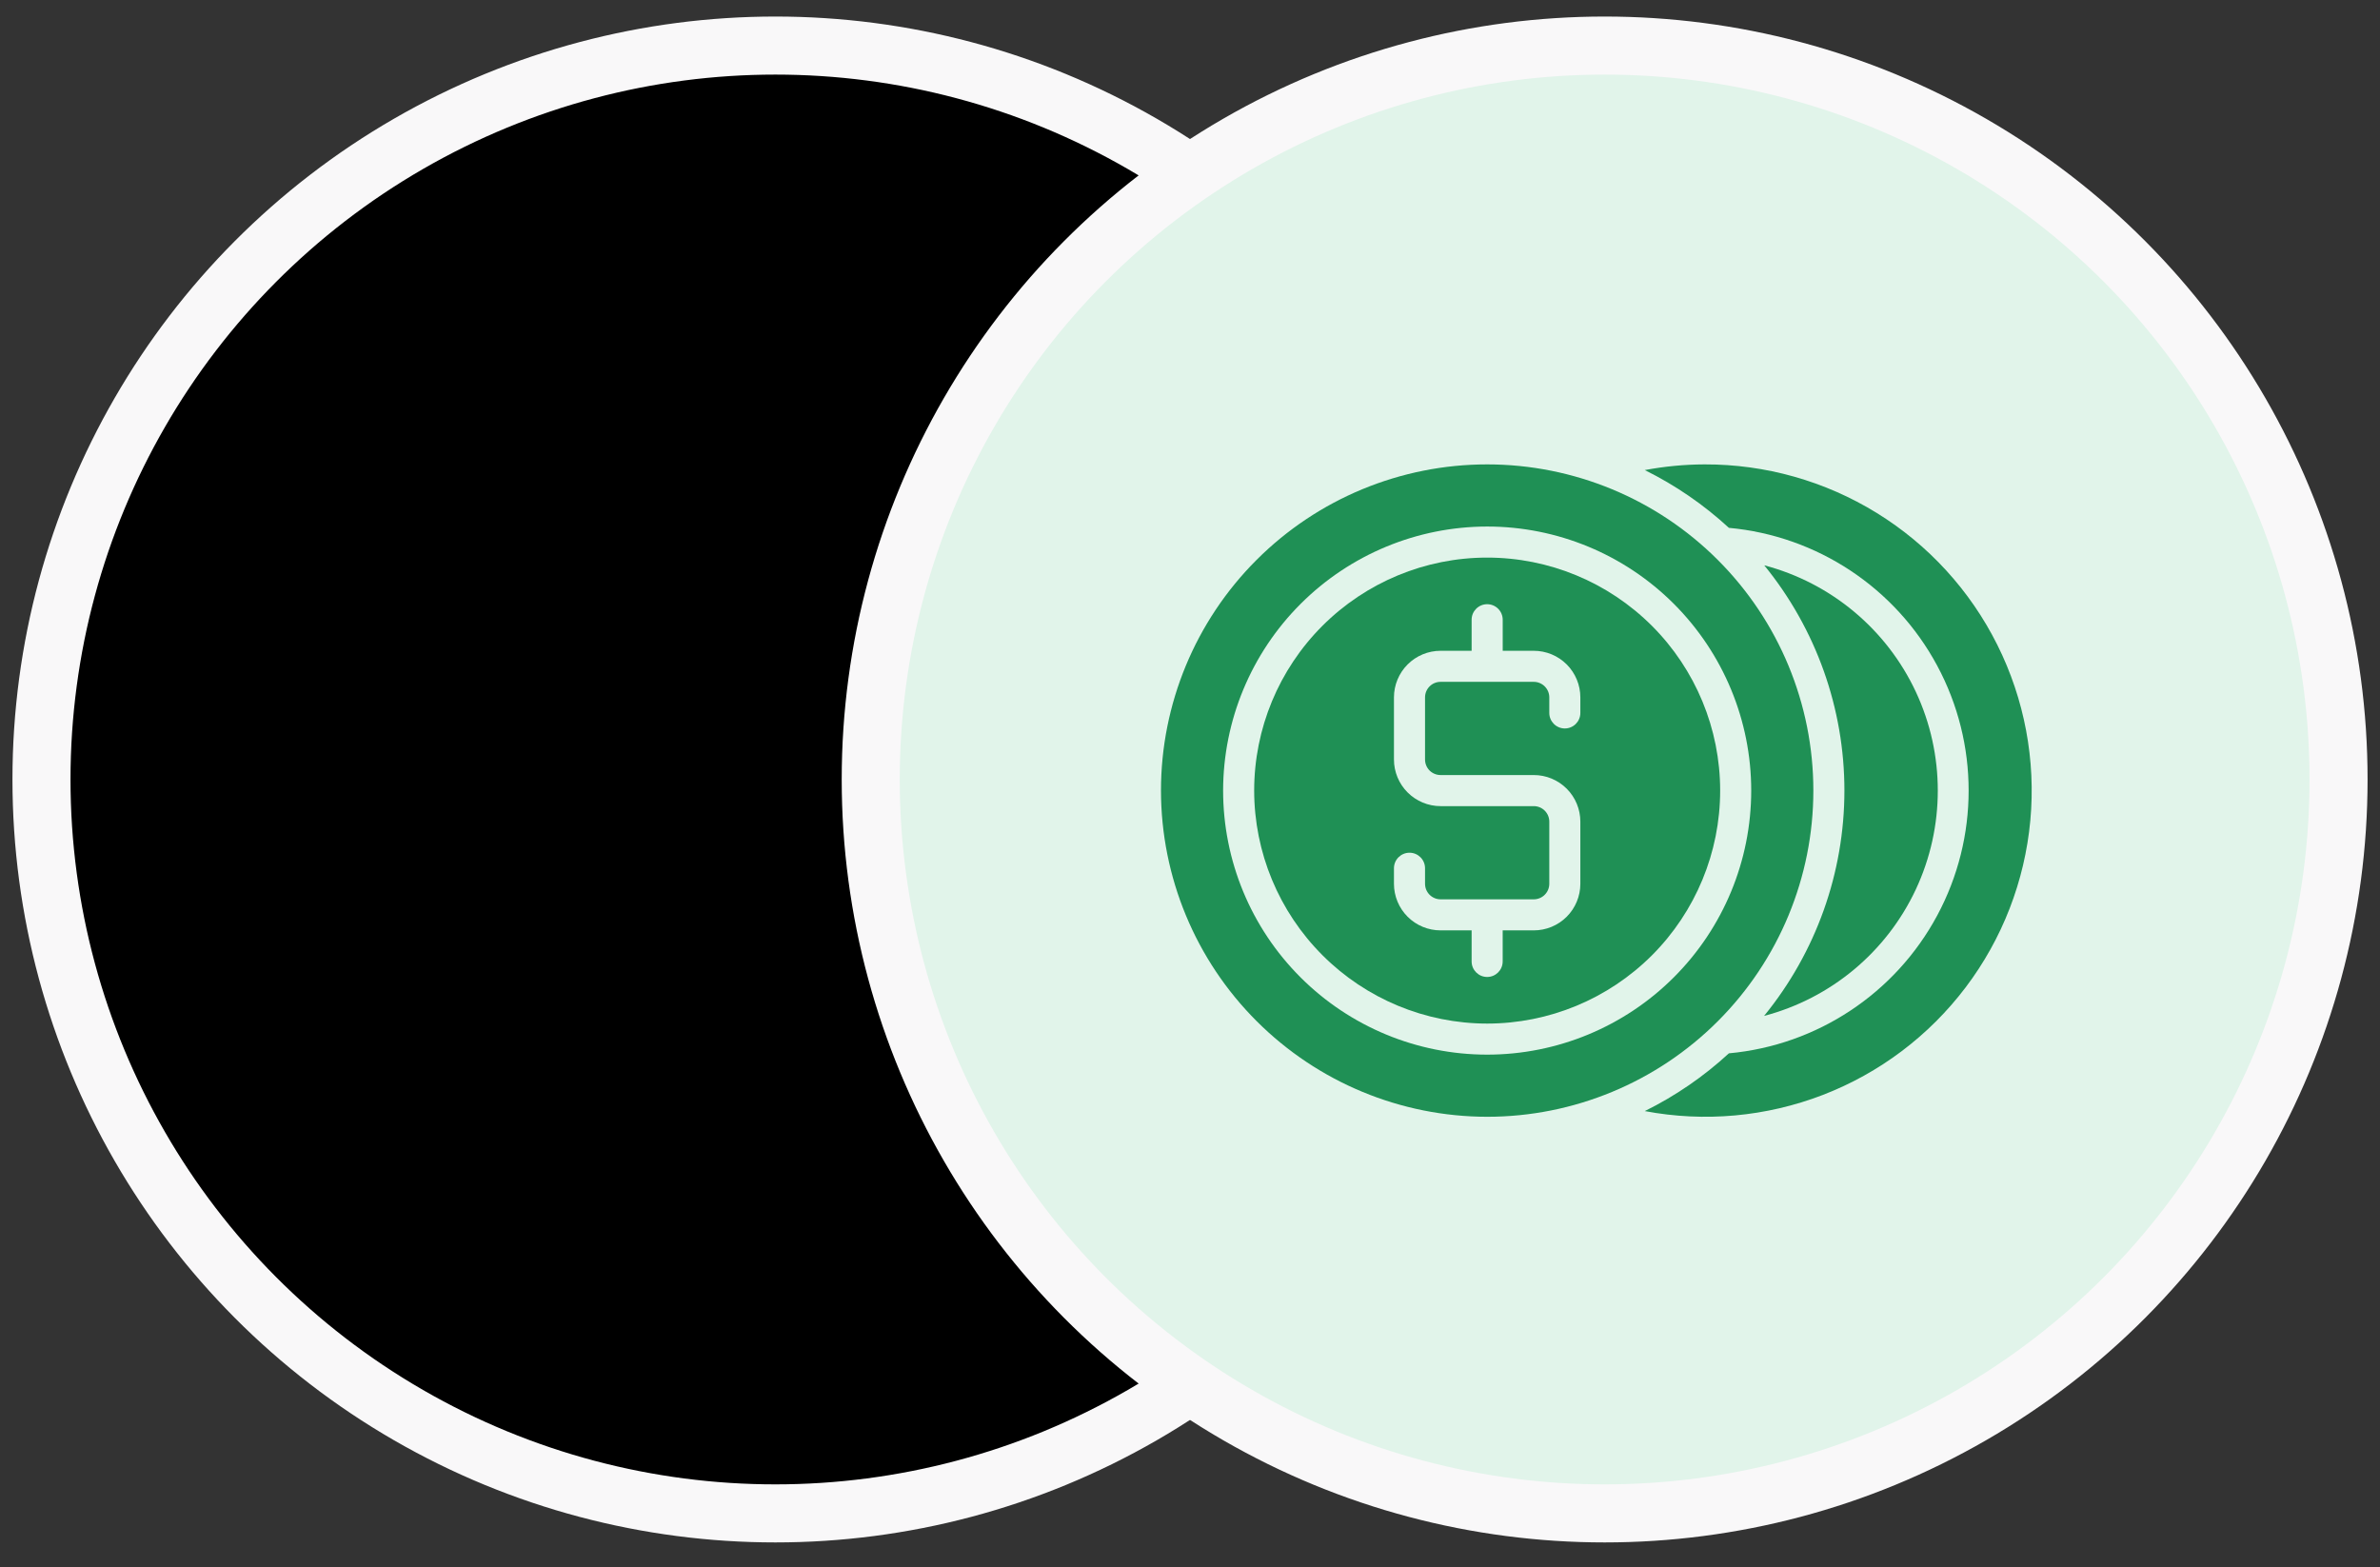 <svg width="82" height="54" viewBox="0 0 82 54" fill="none" xmlns="http://www.w3.org/2000/svg">
<rect x="0" y="0" width="82" height="54" fill="#333333" stroke="none"/>
<circle cx="26.715" cy="26.856" r="25.286" fill="#000000" stroke="#F9F8F9" stroke-width="2"/>
<path fill-rule="evenodd" clip-rule="evenodd" d="M38.839 24.878L39.307 23.13L26.653 12.859L14 23.13L14.468 24.878H38.839ZM36.784 25.59V34.438H34.011V29.242C34.011 28.418 33.338 27.745 32.514 27.745C31.691 27.745 31.018 28.418 31.018 29.242V34.438H28.15V29.242C28.15 28.418 27.477 27.745 26.654 27.745C25.83 27.745 25.157 28.418 25.157 29.242V34.438H22.29V29.242C22.29 28.418 21.616 27.745 20.793 27.745C19.97 27.745 19.296 28.418 19.296 29.242V34.438H16.524V25.59H36.784H36.784ZM26.653 17.769C27.722 17.769 28.589 18.636 28.589 19.705C28.589 20.774 27.722 21.641 26.653 21.641C25.584 21.641 24.717 20.774 24.717 19.705C24.717 18.636 25.584 17.769 26.653 17.769ZM14.191 35.15H39.115V37.859H14.191V35.15Z" fill="#000000"/>
<circle cx="55.286" cy="26.856" r="25.286" fill="#E1F4EA" stroke="#F9F8F9" stroke-width="2"/>
<path d="M51.238 35.266C53.367 35.266 55.409 34.42 56.915 32.915C58.42 31.409 59.266 29.367 59.266 27.238C59.266 25.109 58.42 23.067 56.915 21.562C55.409 20.057 53.367 19.211 51.238 19.211C49.109 19.211 47.068 20.057 45.562 21.562C44.057 23.067 43.211 25.109 43.211 27.238C43.213 29.367 44.06 31.407 45.565 32.912C47.07 34.417 49.11 35.264 51.238 35.266ZM48.027 29.914C48.027 29.619 48.267 29.379 48.563 29.379C48.858 29.379 49.098 29.619 49.098 29.914V30.449C49.098 30.591 49.154 30.727 49.255 30.828C49.355 30.928 49.491 30.985 49.633 30.985H52.844C52.986 30.985 53.122 30.928 53.222 30.828C53.323 30.727 53.379 30.591 53.379 30.449V28.309C53.379 28.167 53.323 28.031 53.222 27.93C53.122 27.83 52.986 27.774 52.844 27.774H49.633C49.207 27.774 48.799 27.604 48.498 27.303C48.197 27.002 48.027 26.594 48.027 26.168V24.027C48.027 23.602 48.197 23.193 48.498 22.892C48.799 22.591 49.207 22.422 49.633 22.422H50.703V21.352C50.703 21.056 50.943 20.817 51.238 20.817C51.534 20.817 51.774 21.056 51.774 21.352V22.422H52.844C53.27 22.422 53.678 22.591 53.979 22.892C54.28 23.193 54.449 23.602 54.449 24.027V24.563C54.449 24.858 54.21 25.098 53.914 25.098C53.619 25.098 53.379 24.858 53.379 24.563V24.027C53.379 23.886 53.323 23.749 53.222 23.649C53.122 23.549 52.986 23.492 52.844 23.492H49.633C49.337 23.492 49.098 23.732 49.098 24.027V26.168C49.098 26.31 49.154 26.446 49.254 26.547C49.355 26.647 49.491 26.703 49.633 26.703H52.844C53.27 26.703 53.678 26.872 53.979 27.173C54.28 27.474 54.449 27.883 54.449 28.309V30.449C54.449 30.875 54.28 31.284 53.979 31.585C53.678 31.886 53.27 32.055 52.844 32.055H51.773V33.125C51.773 33.421 51.534 33.66 51.238 33.66C50.943 33.66 50.703 33.421 50.703 33.125V32.055H49.633C49.207 32.055 48.799 31.886 48.498 31.585C48.197 31.284 48.027 30.875 48.027 30.449V29.914Z" fill="#1F9055"/>
<path d="M58.73 16C58.039 16.002 57.349 16.068 56.669 16.196C57.725 16.718 58.701 17.388 59.567 18.186C62.605 18.464 65.3 20.248 66.744 22.935C68.188 25.622 68.188 28.855 66.744 31.542C65.3 34.229 62.604 36.013 59.567 36.291C58.701 37.089 57.725 37.759 56.669 38.281C58.726 38.67 60.851 38.477 62.805 37.724C64.758 36.971 66.462 35.687 67.725 34.017C68.988 32.348 69.759 30.358 69.952 28.273C70.145 26.189 69.751 24.092 68.816 22.219C67.881 20.346 66.442 18.771 64.659 17.672C62.877 16.573 60.824 15.994 58.73 16L58.73 16Z" fill="#1F9055"/>
<path d="M51.239 38.477C54.219 38.477 57.078 37.293 59.185 35.185C61.293 33.078 62.477 30.219 62.477 27.238C62.477 24.258 61.293 21.399 59.185 19.292C57.078 17.184 54.219 16 51.239 16C48.258 16 45.399 17.184 43.292 19.292C41.184 21.399 40 24.258 40 27.238C40.003 30.218 41.188 33.075 43.295 35.181C45.402 37.288 48.259 38.474 51.238 38.477L51.239 38.477ZM51.239 18.141C53.651 18.141 55.965 19.099 57.671 20.805C59.377 22.512 60.336 24.826 60.336 27.238C60.336 29.651 59.377 31.965 57.671 33.671C55.965 35.377 53.651 36.336 51.239 36.336C48.826 36.336 46.512 35.377 44.806 33.671C43.099 31.965 42.141 29.651 42.141 27.238C42.144 24.826 43.103 22.514 44.809 20.808C46.514 19.103 48.827 18.143 51.239 18.141L51.239 18.141Z" fill="#1F9055"/>
<path d="M60.78 35.002C63.082 34.396 64.997 32.8 66.007 30.644C67.016 28.488 67.017 25.995 66.009 23.838C65 21.681 63.087 20.084 60.785 19.477C62.572 21.669 63.548 24.411 63.547 27.24C63.546 30.068 62.569 32.81 60.78 35.001L60.78 35.002Z" fill="#1F9055"/>
</svg>
